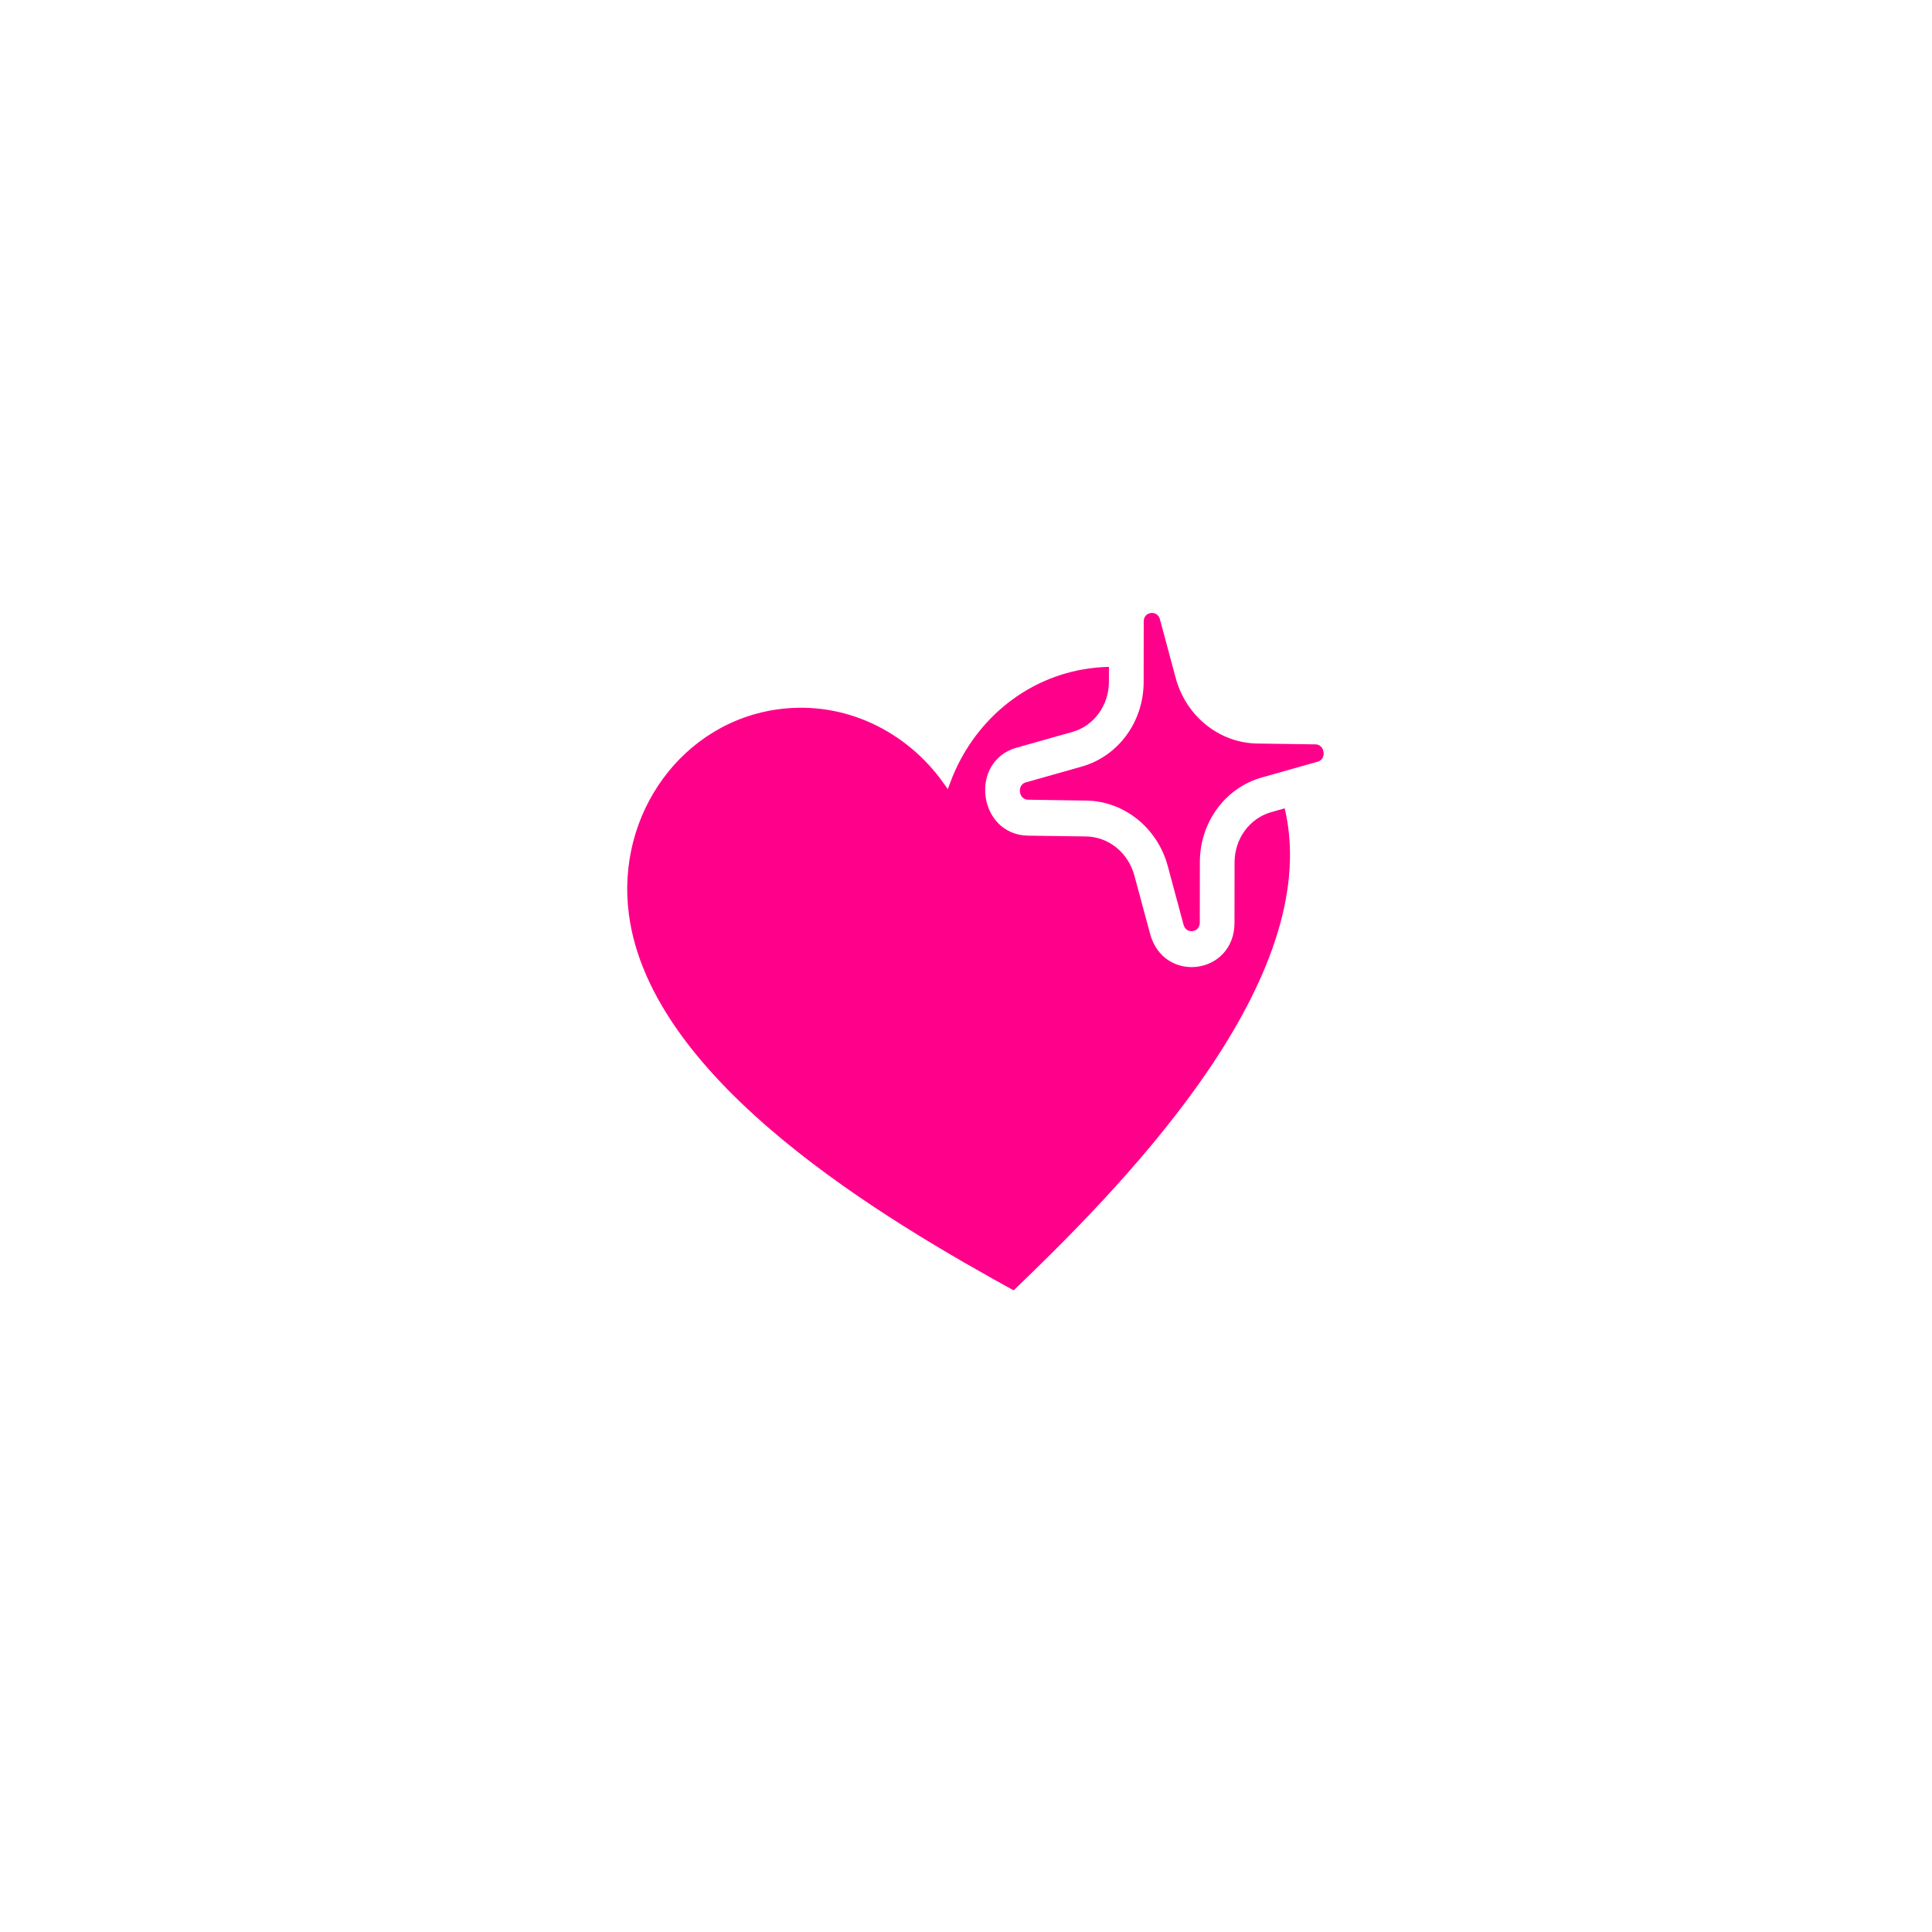 <svg width="52" height="52" viewBox="0 0 52 52" fill="none" xmlns="http://www.w3.org/2000/svg">
<g filter="url(#filter0_d_580_100746)">
<rect x="6.162" y="10.806" width="35.66" height="35.66" rx="5.943" transform="rotate(-7.483 6.162 10.806)" fill="white" shape-rendering="crispEdges"/>
<path d="M31.322 16.645C31.218 16.262 30.68 16.333 30.679 16.729L30.677 18.362C30.674 19.381 30.026 20.267 29.087 20.532L27.584 20.957C27.218 21.06 27.292 21.624 27.672 21.629L29.234 21.652C30.209 21.666 31.064 22.354 31.33 23.338L31.754 24.915C31.858 25.297 32.395 25.227 32.397 24.83L32.399 23.198C32.401 22.178 33.05 21.293 33.989 21.027L35.492 20.602C35.857 20.499 35.783 19.935 35.403 19.93L33.842 19.908C32.866 19.894 32.011 19.205 31.745 18.222L31.322 16.645Z" fill="#FF008A"/>
<path d="M29.951 18.352L29.952 17.844C29.748 17.843 29.54 17.856 29.331 17.884C27.528 18.12 26.096 19.369 25.481 21.017C24.462 19.584 22.755 18.747 20.952 18.984C18.308 19.331 16.459 21.857 16.823 24.624C17.427 29.223 23.864 32.968 27.299 34.859C30.129 32.145 35.381 26.864 34.777 22.266C34.748 22.048 34.707 21.834 34.652 21.627L34.186 21.759C33.559 21.936 33.126 22.527 33.124 23.208L33.122 24.84C33.12 26.116 31.389 26.343 31.057 25.111L30.632 23.535C30.455 22.878 29.885 22.418 29.233 22.409L27.671 22.387C26.45 22.37 26.212 20.558 27.387 20.225L28.891 19.801C29.518 19.624 29.95 19.032 29.951 18.352Z" fill="#FF008A"/>
<path d="M31.322 16.645C31.218 16.262 30.68 16.333 30.679 16.729L30.677 18.362C30.674 19.381 30.026 20.267 29.087 20.532L27.584 20.957C27.218 21.06 27.292 21.624 27.672 21.629L29.234 21.652C30.209 21.666 31.064 22.354 31.33 23.338L31.754 24.915C31.858 25.297 32.395 25.227 32.397 24.83L32.399 23.198C32.401 22.178 33.05 21.293 33.989 21.027L35.492 20.602C35.857 20.499 35.783 19.935 35.403 19.93L33.842 19.908C32.866 19.894 32.011 19.205 31.745 18.222L31.322 16.645Z" stroke="white" stroke-width="0.209"/>
<path d="M29.951 18.352L29.952 17.844C29.748 17.843 29.54 17.856 29.331 17.884C27.528 18.12 26.096 19.369 25.481 21.017C24.462 19.584 22.755 18.747 20.952 18.984C18.308 19.331 16.459 21.857 16.823 24.624C17.427 29.223 23.864 32.968 27.299 34.859C30.129 32.145 35.381 26.864 34.777 22.266C34.748 22.048 34.707 21.834 34.652 21.627L34.186 21.759C33.559 21.936 33.126 22.527 33.124 23.208L33.122 24.84C33.12 26.116 31.389 26.343 31.057 25.111L30.632 23.535C30.455 22.878 29.885 22.418 29.233 22.409L27.671 22.387C26.45 22.37 26.212 20.558 27.387 20.225L28.891 19.801C29.518 19.624 29.95 19.032 29.951 18.352Z" stroke="white" stroke-width="0.209"/>
</g>
<defs>
<filter id="filter0_d_580_100746" x="0.219" y="0.219" width="51.887" height="51.887" filterUnits="userSpaceOnUse" color-interpolation-filters="sRGB">
<feFlood flood-opacity="0" result="BackgroundImageFix"/>
<feColorMatrix in="SourceAlpha" type="matrix" values="0 0 0 0 0 0 0 0 0 0 0 0 0 0 0 0 0 0 127 0" result="hardAlpha"/>
<feOffset/>
<feGaussianBlur stdDeviation="2.972"/>
<feComposite in2="hardAlpha" operator="out"/>
<feColorMatrix type="matrix" values="0 0 0 0 0 0 0 0 0 0 0 0 0 0 0 0 0 0 0.15 0"/>
<feBlend mode="normal" in2="BackgroundImageFix" result="effect1_dropShadow_580_100746"/>
<feBlend mode="normal" in="SourceGraphic" in2="effect1_dropShadow_580_100746" result="shape"/>
</filter>
</defs>
</svg>
